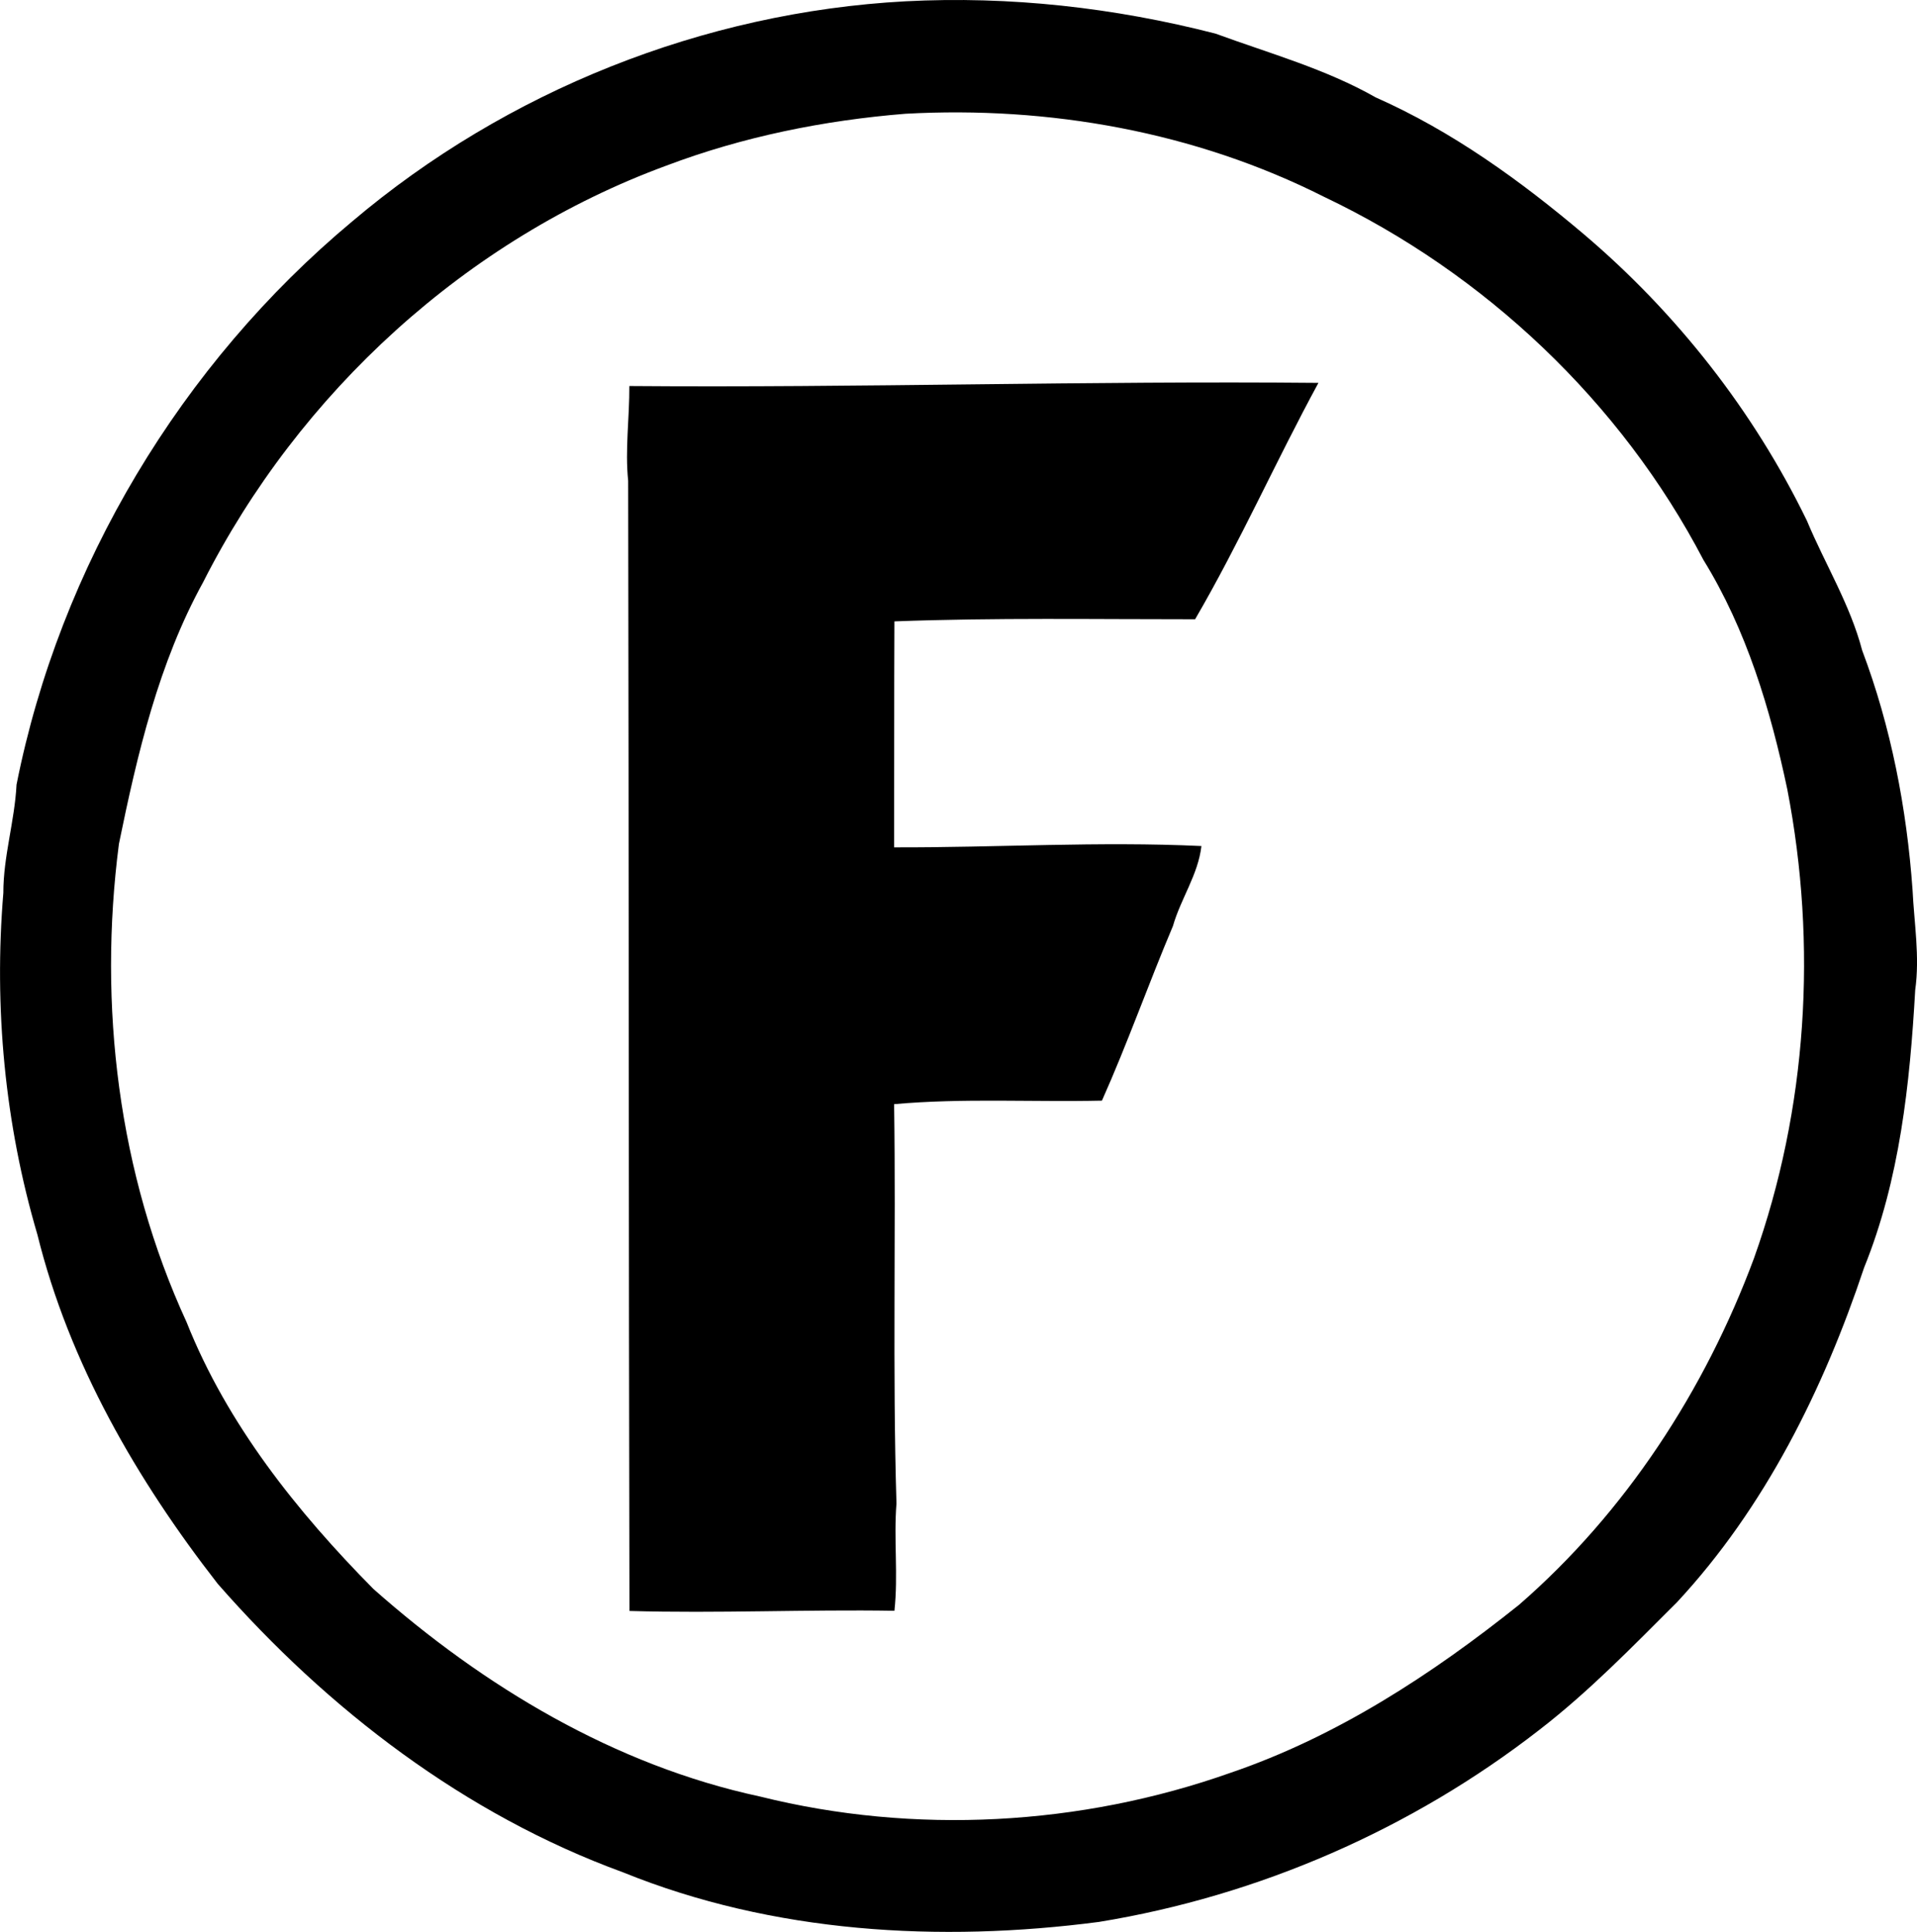 <?xml version="1.0" encoding="iso-8859-1"?>
<!-- Generator: Adobe Illustrator 21.0.2, SVG Export Plug-In . SVG Version: 6.00 Build 0)  -->
<svg version="1.1" xmlns="http://www.w3.org/2000/svg" xmlns:xlink="http://www.w3.org/1999/xlink" x="0px" y="0px"
	 viewBox="0 0 30.966 31.214" style="enable-background:new 0 0 30.966 31.214;" xml:space="preserve">
<g id="Foxtons">
	<path d="M14.626,0.021c1.687-0.088,3.373,0.102,5.008,0.522c0.873,0.32,1.776,0.569,2.589,1.031
		c1.232,0.545,2.336,1.343,3.36,2.209c1.501,1.274,2.743,2.857,3.604,4.628c0.292,0.701,0.699,1.355,0.893,2.096
		c0.467,1.237,0.72,2.553,0.814,3.869c0.026,0.539,0.119,1.08,0.043,1.619c-0.086,1.518-0.249,3.062-0.825,4.484
		c-0.656,1.966-1.601,3.876-3.022,5.406c-0.715,0.713-1.42,1.442-2.222,2.061c-2.063,1.606-4.536,2.684-7.117,3.105
		c-2.572,0.336-5.262,0.182-7.686-0.801c-2.551-0.931-4.77-2.63-6.549-4.663c-1.306-1.678-2.398-3.563-2.912-5.641
		c-0.526-1.785-0.704-3.667-0.55-5.519c-0.001-0.59,0.183-1.161,0.213-1.75c0.701-3.531,2.66-6.795,5.424-9.101
		C8.181,1.467,11.364,0.197,14.626,0.021z M14.626,1.838c-1.317,0.106-2.624,0.37-3.862,0.838C7.536,3.863,4.831,6.345,3.282,9.405
		c-0.72,1.307-1.064,2.777-1.361,4.229c-0.338,2.608-0.012,5.327,1.093,7.727c0.654,1.647,1.781,3.058,3.016,4.309
		c1.782,1.578,3.899,2.851,6.247,3.355c2.493,0.621,5.178,0.474,7.599-0.383c1.717-0.585,3.254-1.589,4.661-2.714
		c1.722-1.496,3.003-3.467,3.796-5.6c0.862-2.415,1.024-5.061,0.538-7.575c-0.272-1.289-0.659-2.579-1.355-3.707
		c-1.333-2.553-3.533-4.632-6.13-5.867C19.305,2.129,16.945,1.71,14.626,1.838z"/>
	<path d="M10.166,6.237c3.712,0.03,7.419-0.086,11.131-0.051c-0.686,1.262-1.269,2.578-1.992,3.819
		c-1.618,0.001-3.241-0.027-4.857,0.034c-0.006,1.217-0.002,2.434-0.005,3.651c1.654,0.005,3.311-0.099,4.964-0.021
		c-0.053,0.462-0.334,0.85-0.46,1.292c-0.396,0.935-0.733,1.894-1.147,2.821c-1.119,0.025-2.244-0.043-3.357,0.057
		c0.031,2.15-0.027,4.302,0.038,6.452c-0.046,0.577,0.03,1.156-0.033,1.733c-1.427-0.023-2.855,0.044-4.28,0.003
		c-0.014-6.086-0.009-12.172-0.021-18.258C10.095,7.259,10.169,6.749,10.166,6.237z"/>
</g>
<g id="Layer_1">
</g>
</svg>

